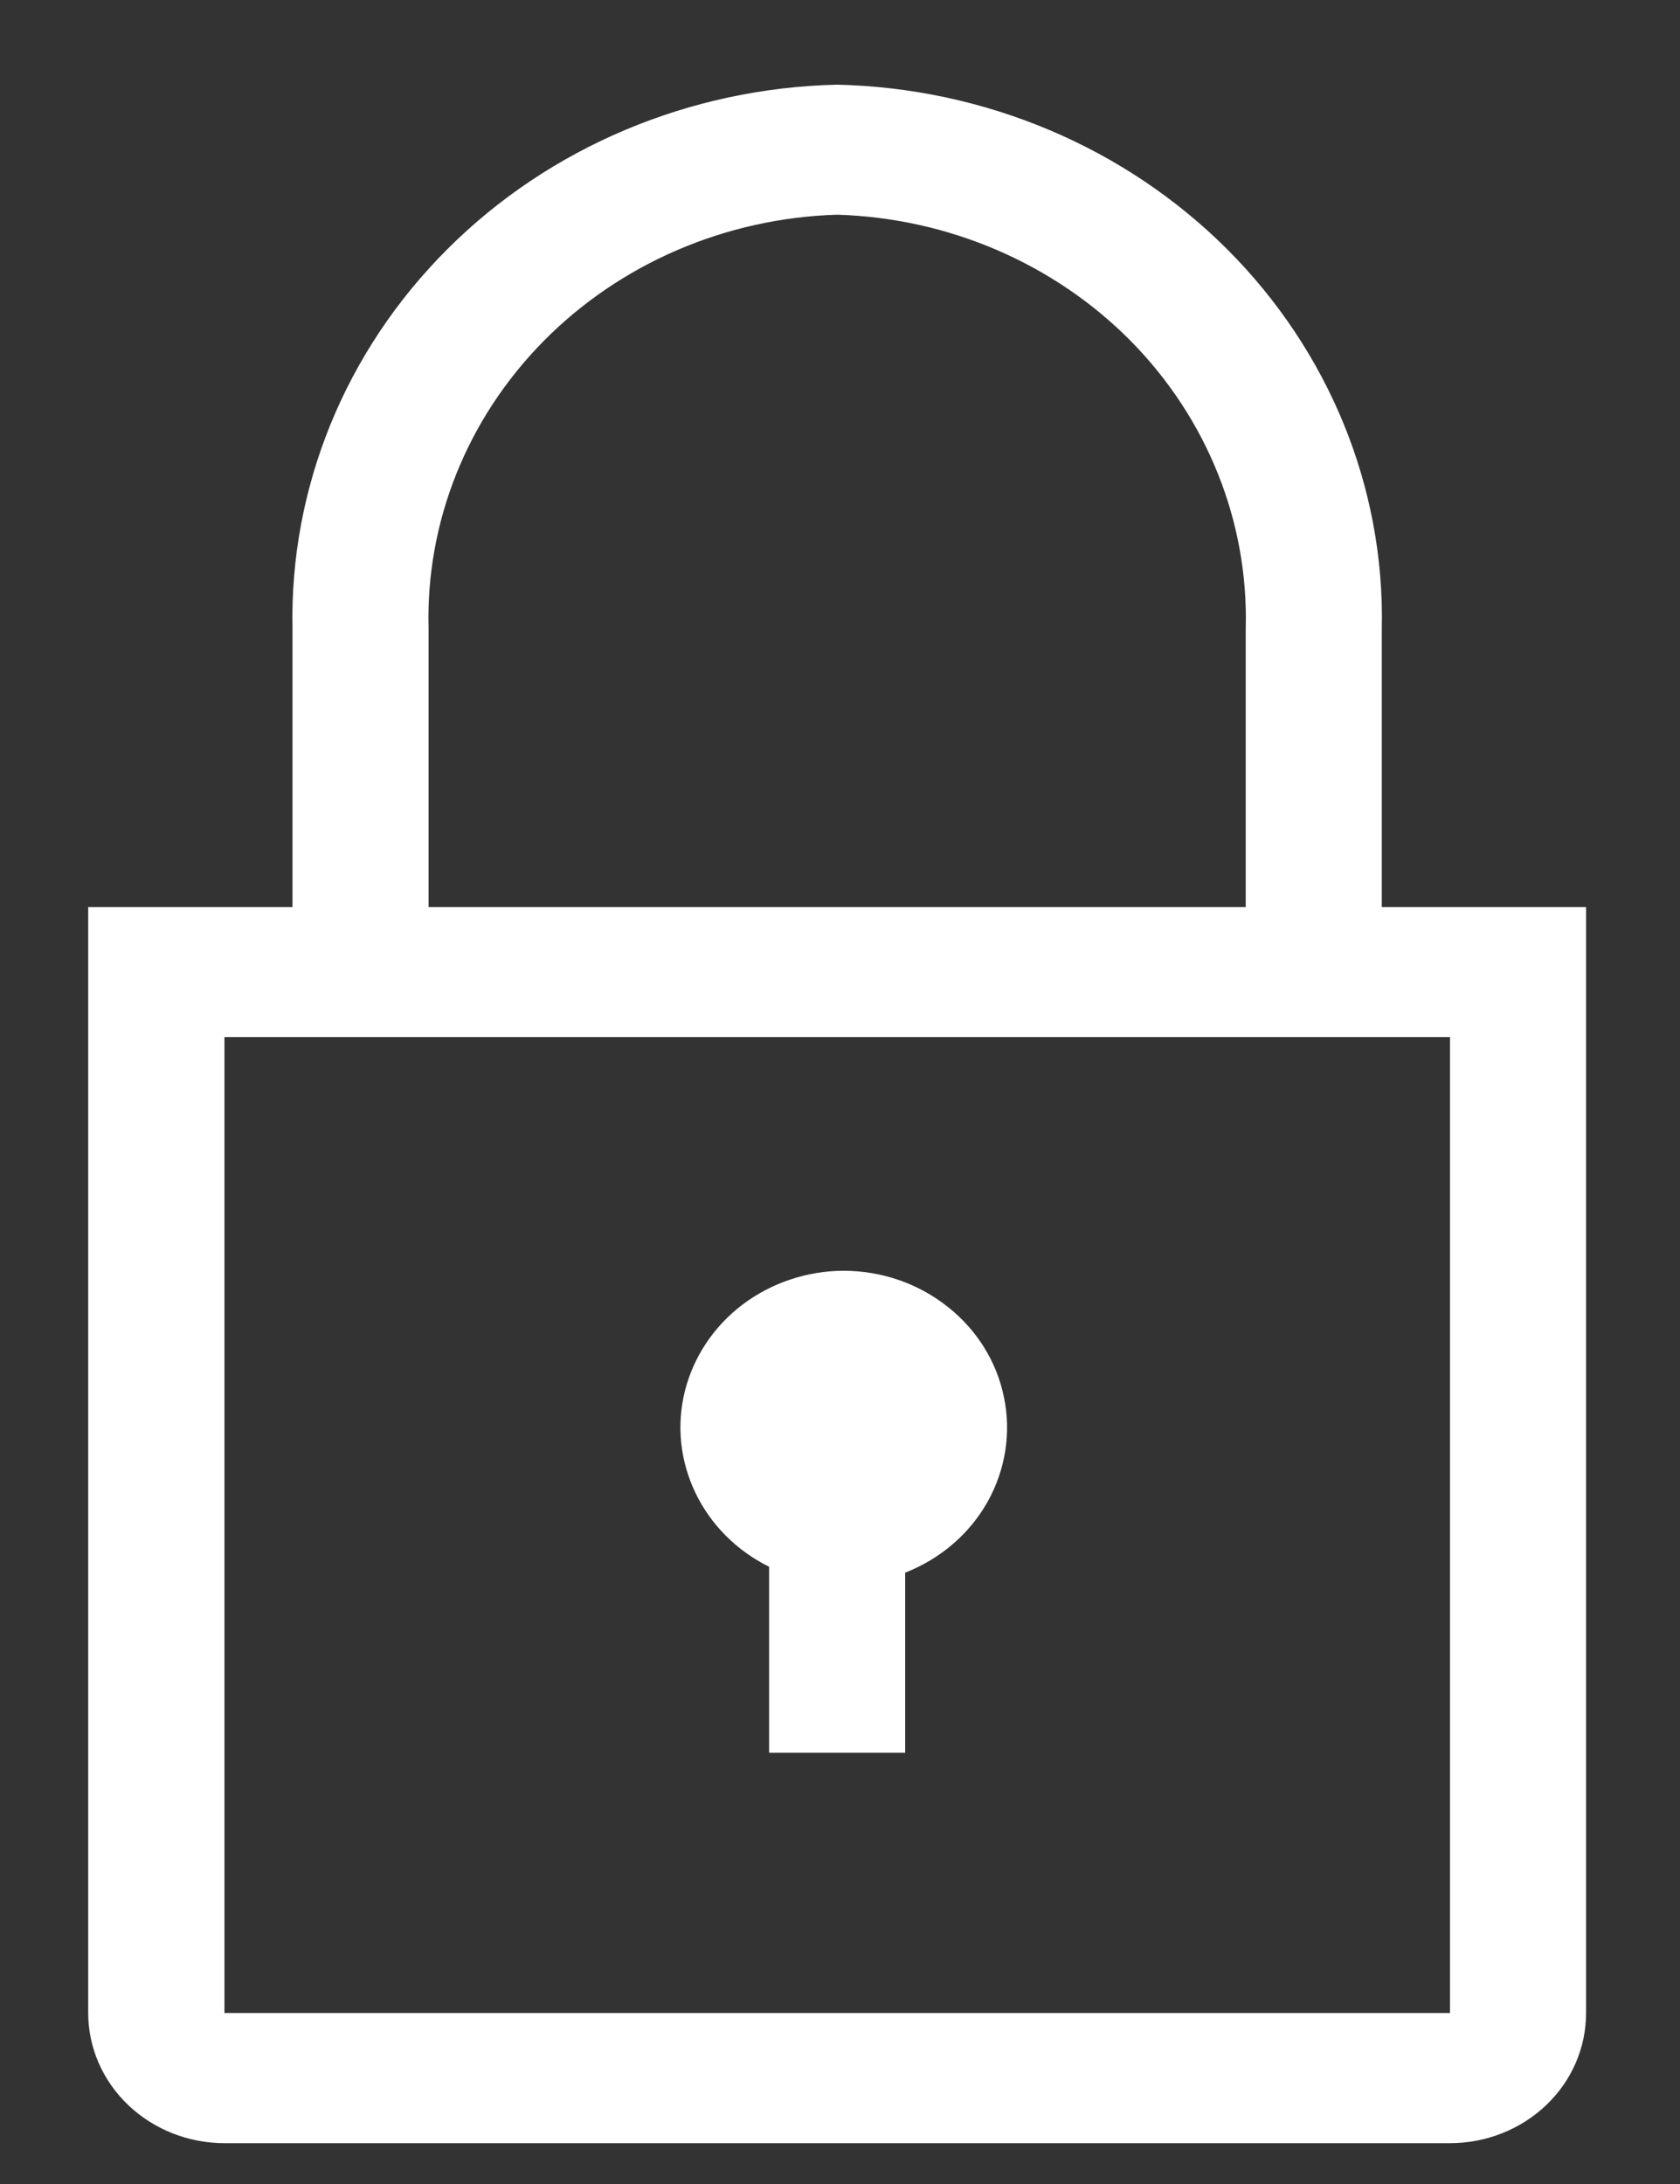 <svg width="10" height="13" viewBox="0 0 10 13" fill="none" xmlns="http://www.w3.org/2000/svg">
<rect x="0" y="0" width="10" height="13" fill="#333333" stroke="none"/>
<path d="M5.02 7.564C4.801 7.565 4.59 7.637 4.419 7.766C4.248 7.896 4.128 8.077 4.077 8.279C4.026 8.482 4.048 8.695 4.139 8.885C4.23 9.075 4.384 9.23 4.578 9.326V10.433H5.388V9.361C5.598 9.279 5.771 9.13 5.878 8.94C5.985 8.749 6.02 8.529 5.976 8.317C5.933 8.105 5.814 7.914 5.639 7.777C5.465 7.639 5.246 7.564 5.02 7.564Z" fill="white"/>
<path d="M8.225 5.399V3.741C8.243 2.902 7.911 2.09 7.304 1.483C6.696 0.876 5.862 0.524 4.983 0.504C4.105 0.524 3.27 0.876 2.663 1.483C2.055 2.09 1.724 2.902 1.741 3.741V5.399H0.525V11.982C0.525 12.188 0.611 12.385 0.763 12.53C0.915 12.675 1.121 12.757 1.336 12.757H8.631C8.846 12.757 9.052 12.675 9.204 12.53C9.356 12.385 9.441 12.188 9.441 11.982V5.399H8.225ZM2.551 3.741C2.534 3.107 2.78 2.492 3.236 2.03C3.691 1.569 4.319 1.298 4.983 1.278C5.647 1.298 6.275 1.569 6.731 2.03C7.186 2.492 7.432 3.107 7.415 3.741V5.399H2.551V3.741ZM1.336 11.982V6.173H8.631V11.982H1.336Z" fill="white"/>
</svg>
